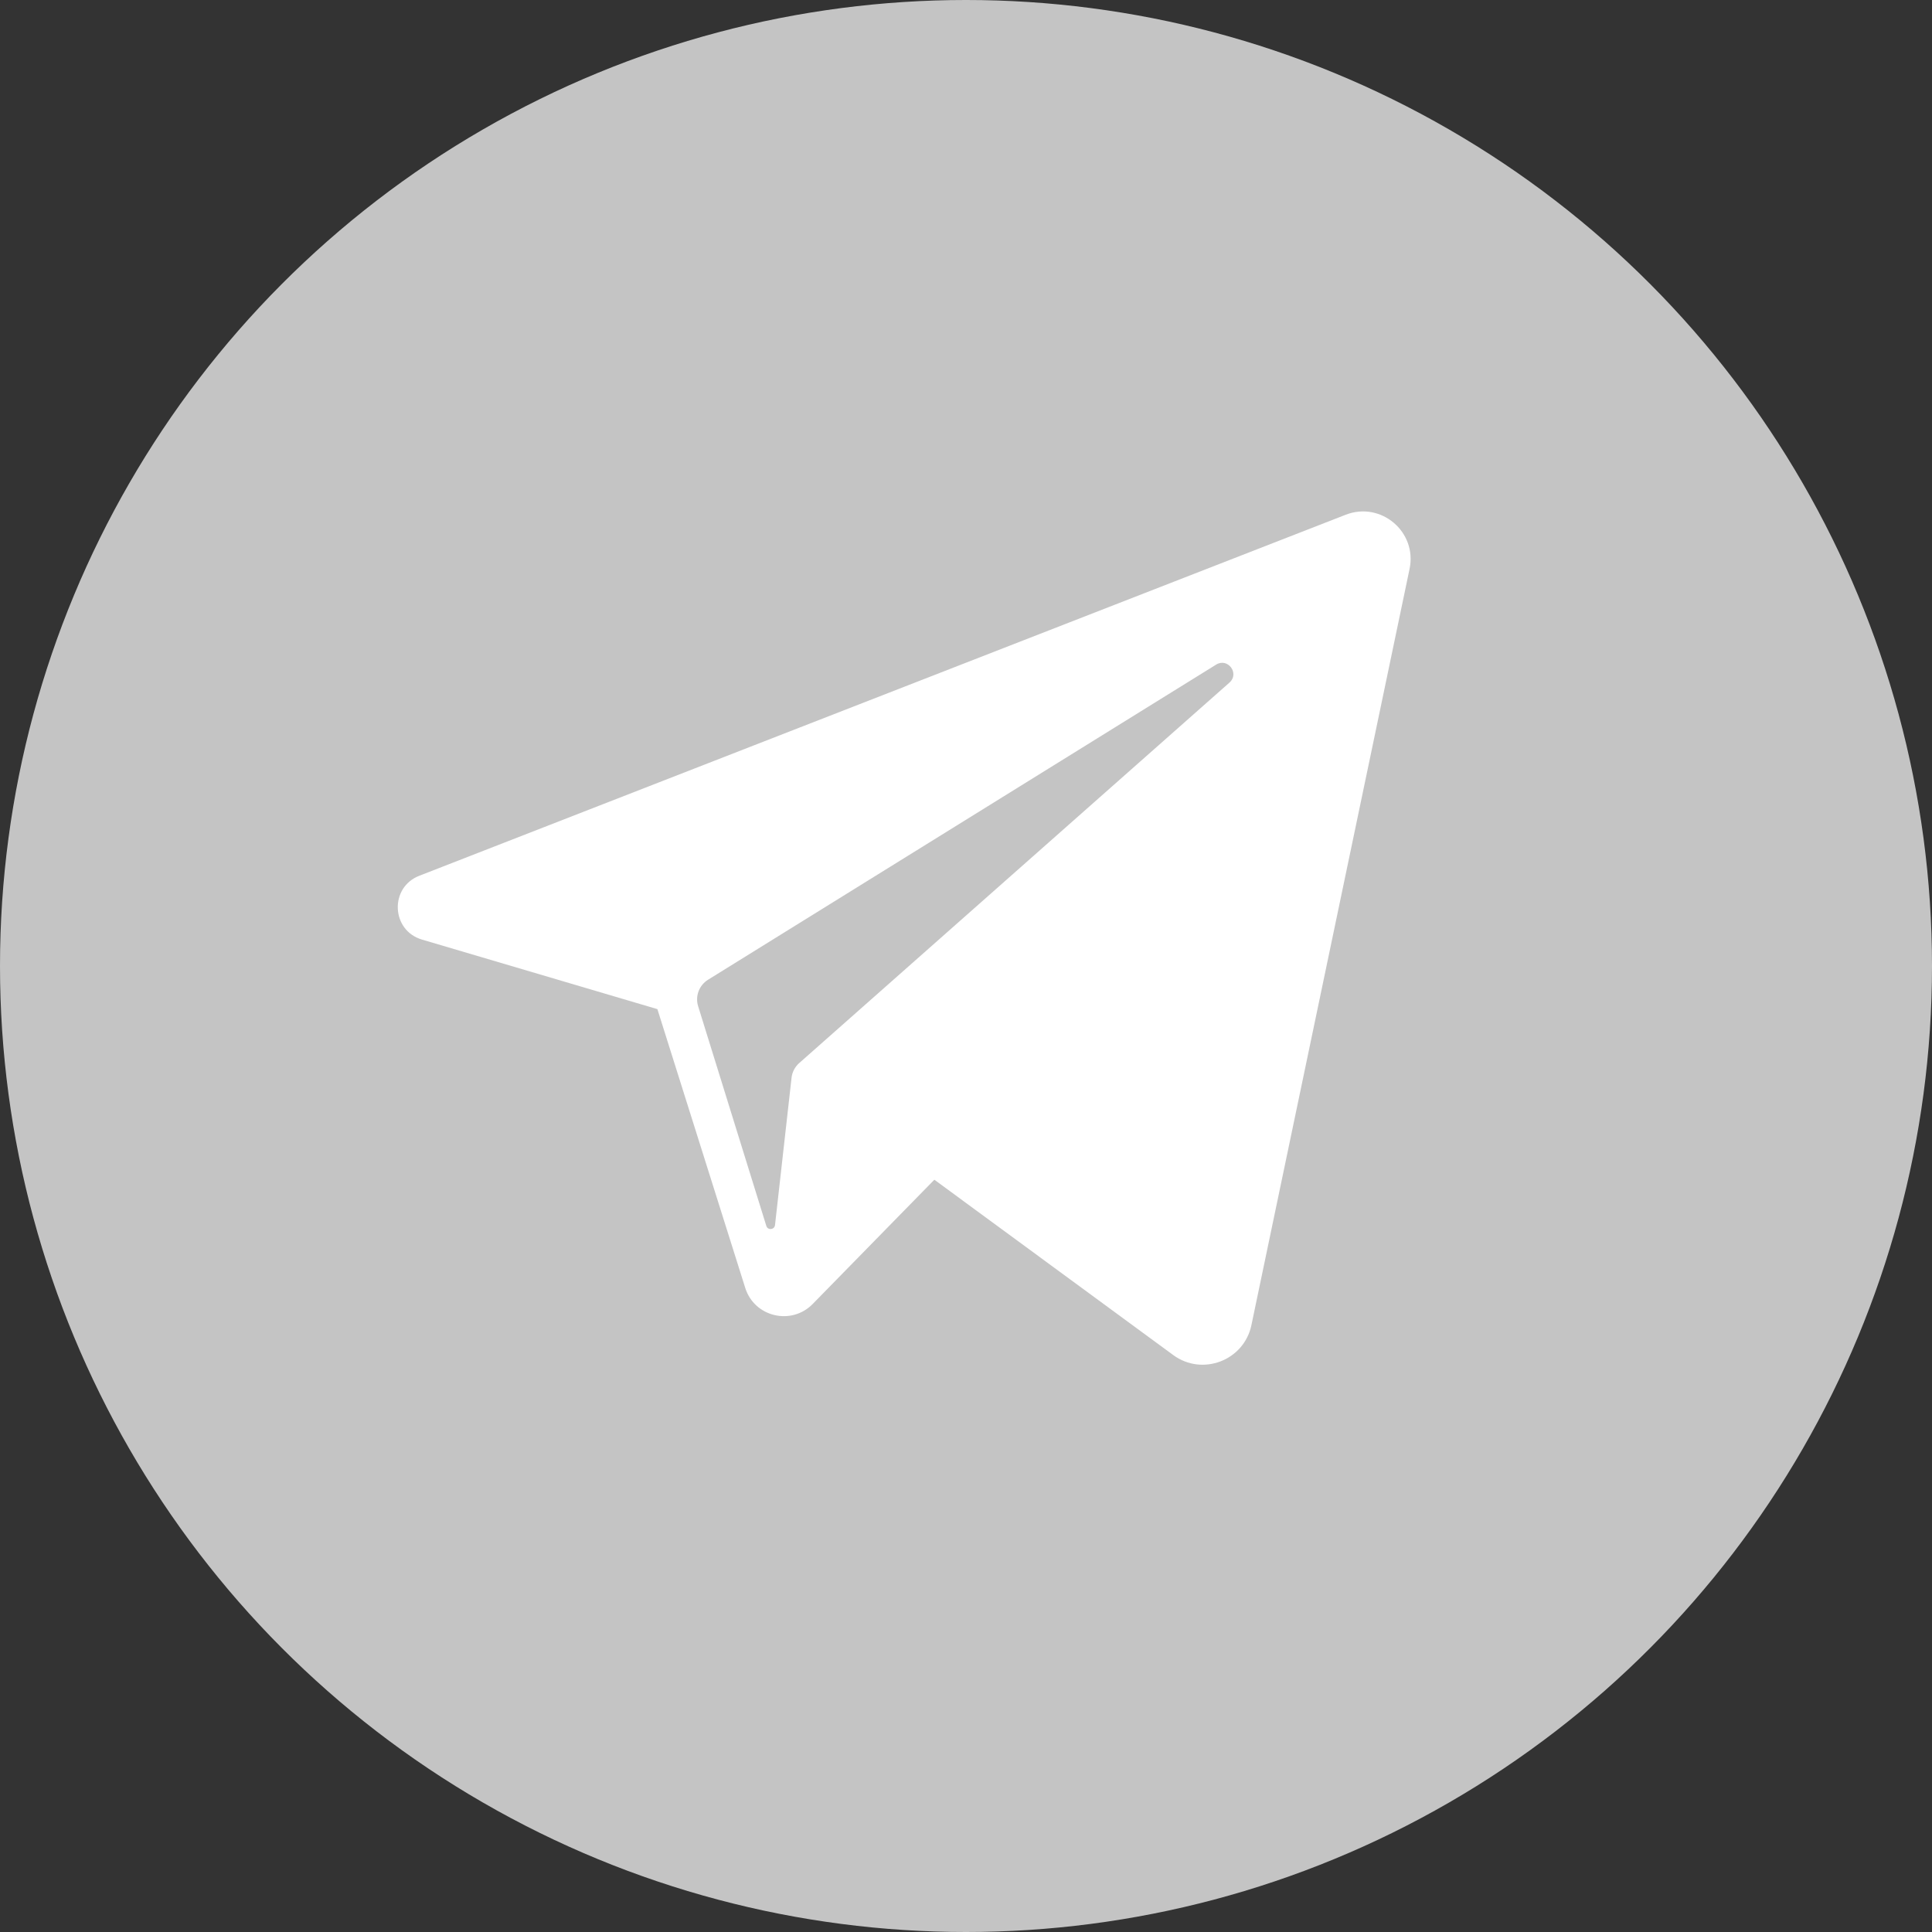 <?xml version="1.0" encoding="UTF-8" standalone="no"?>
<svg width="34px" height="34px" viewBox="0 0 34 34" version="1.1" xmlns="http://www.w3.org/2000/svg" xmlns:xlink="http://www.w3.org/1999/xlink">
    <rect x="0" y="0" width="34" height="34" fill="#333333" stroke="none"/>
    <!-- Generator: Sketch 43.2 (39069) - http://www.bohemiancoding.com/sketch -->
    <title>i11 telegram</title>
    <desc>Created with Sketch.</desc>
    <defs></defs>
    <g id="Page-1" stroke="none" stroke-width="1" fill="none" fill-rule="evenodd">
        <g id="i11-telegram">
            <circle id="Oval-12" fill="#C4C4C4" cx="17" cy="17" r="17"></circle>
            <path d="M23.681,9.059 L7.379,15.412 C6.851,15.617 6.883,16.375 7.426,16.535 L11.569,17.759 L13.115,22.665 C13.276,23.177 13.926,23.332 14.302,22.948 L16.443,20.761 L20.646,23.846 C21.16,24.224 21.893,23.943 22.023,23.319 L24.806,10.012 C24.943,9.36 24.302,8.817 23.681,9.059 Z M21.637,12.012 L14.065,18.708 C13.989,18.775 13.941,18.867 13.93,18.967 L13.639,21.559 C13.629,21.644 13.511,21.655 13.486,21.574 L12.286,17.708 C12.231,17.531 12.303,17.34 12.46,17.242 L21.402,11.696 C21.608,11.569 21.818,11.851 21.637,12.012 Z" id="Fill-2" fill="#FFFFFF"></path>
        </g>
    </g>
</svg>